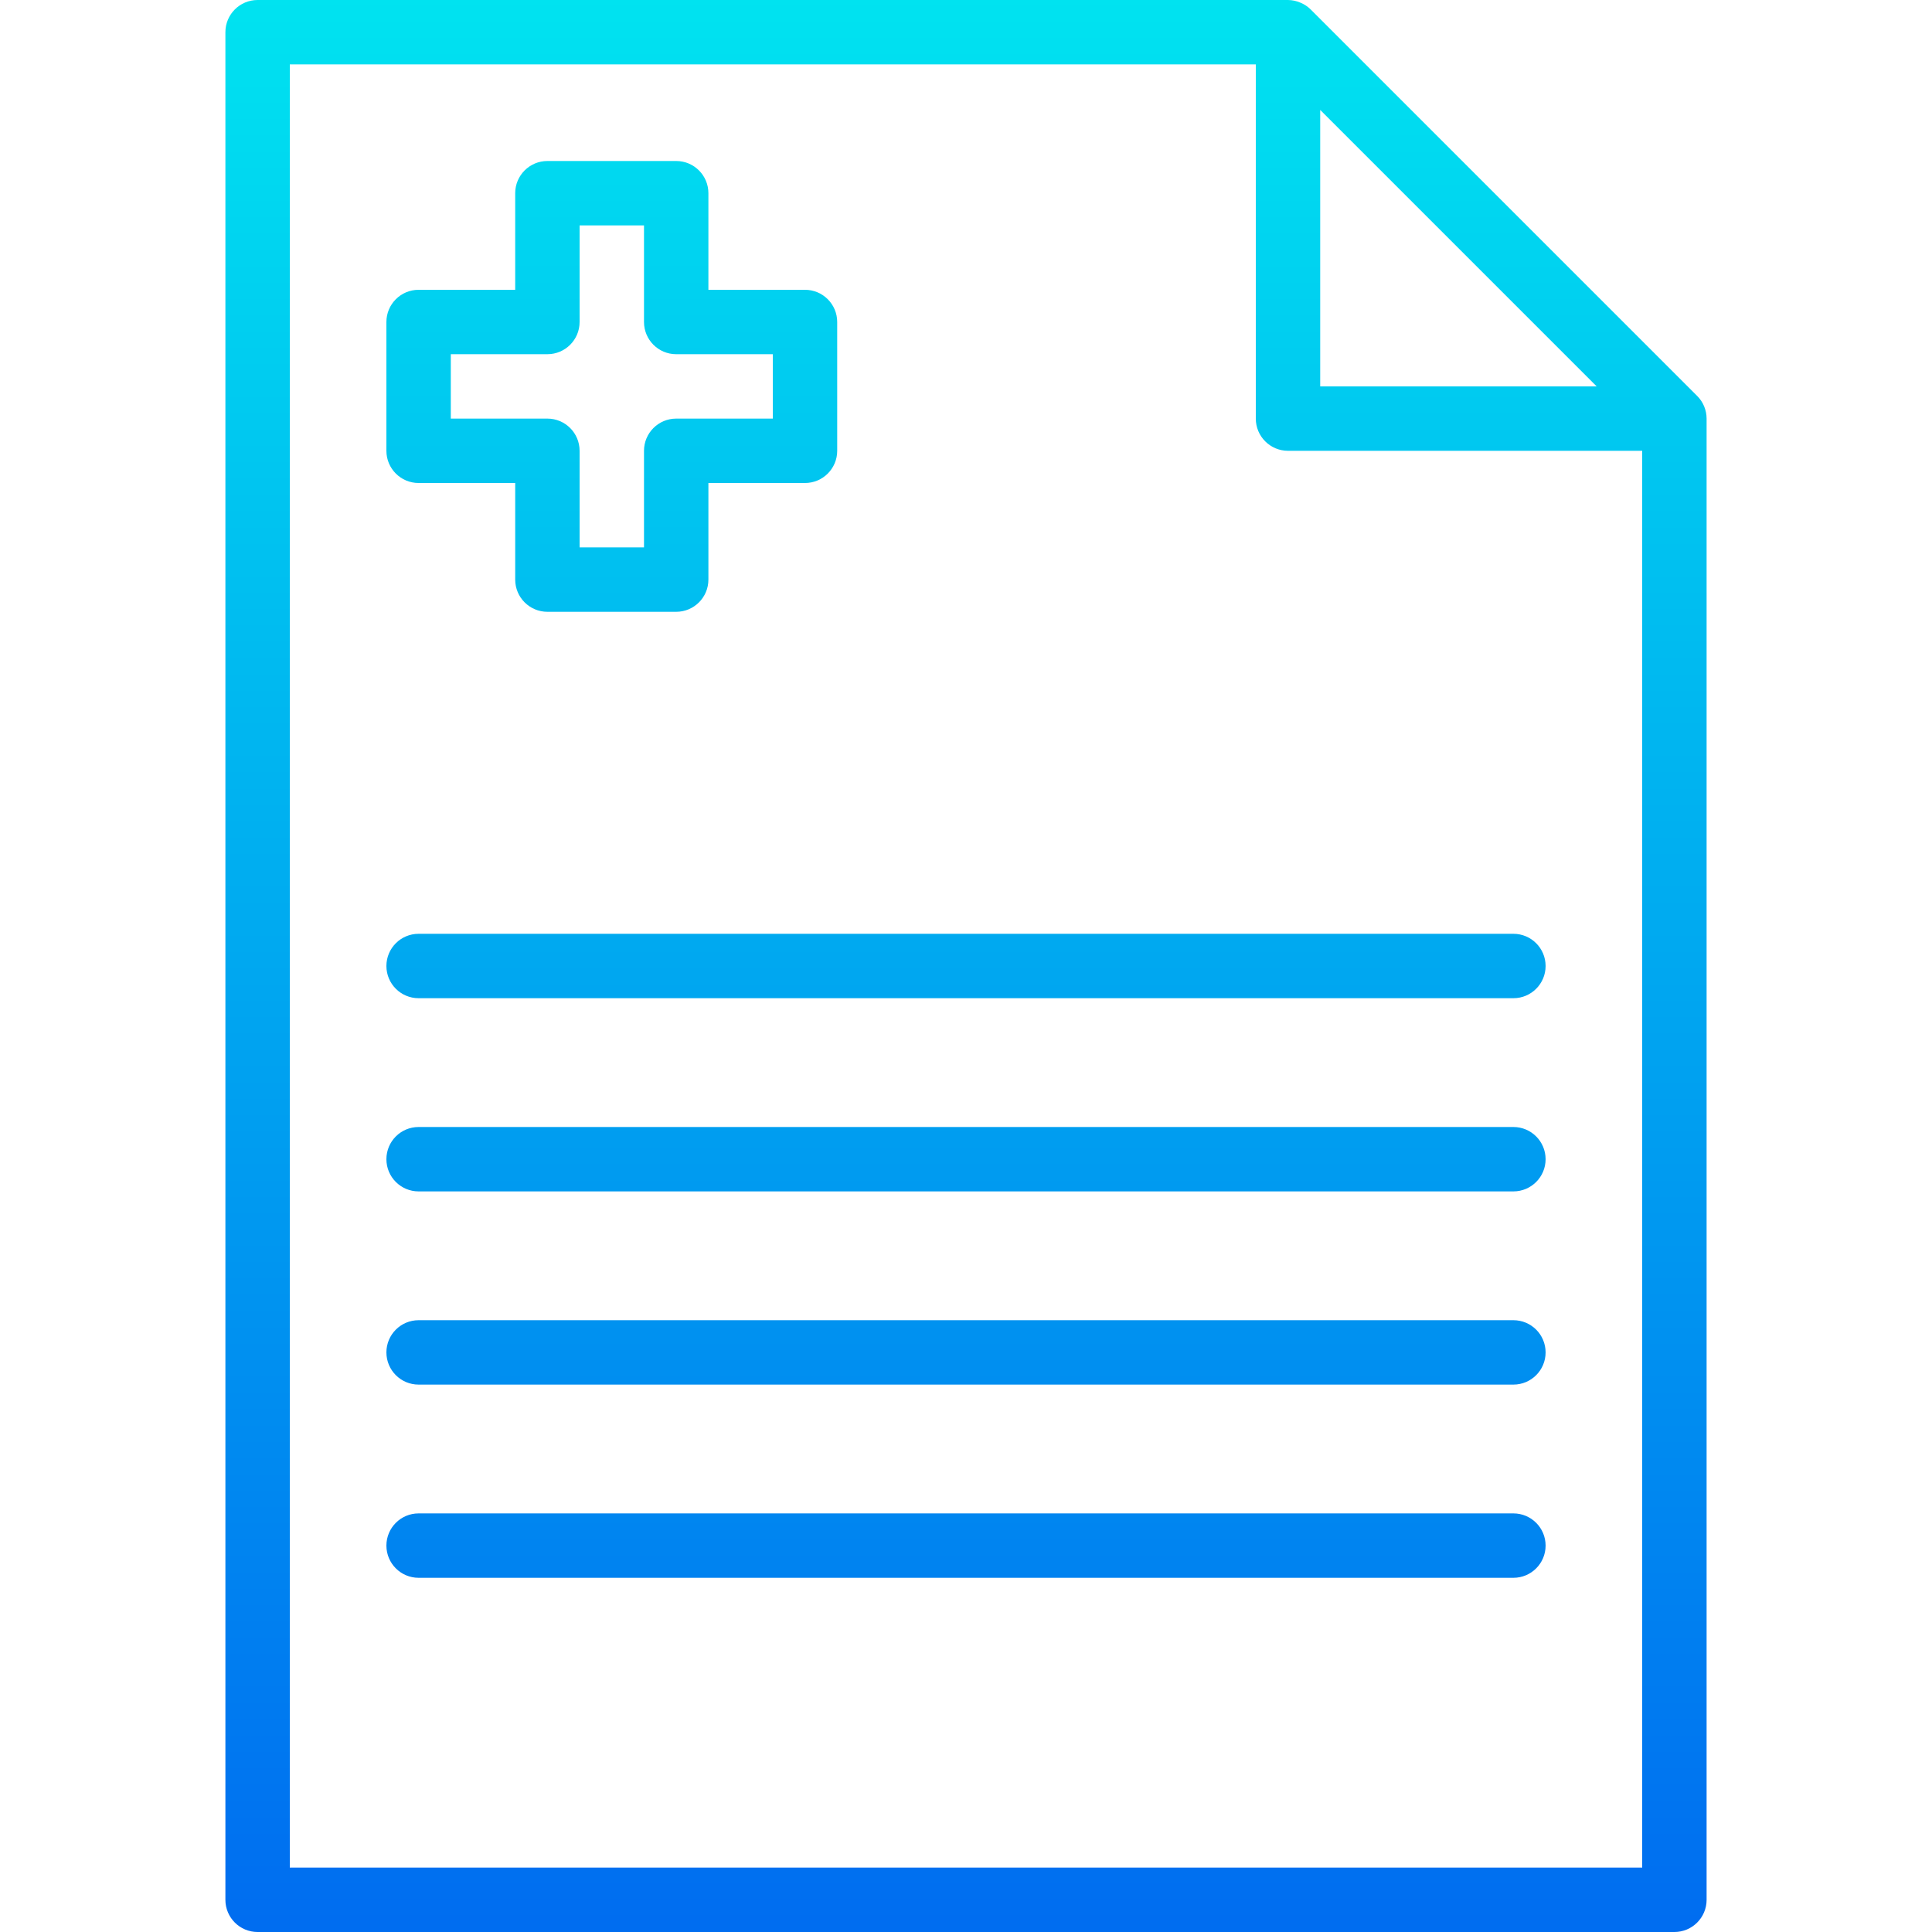 <?xml version="1.0" encoding="iso-8859-1"?>
<!-- Generator: Adobe Illustrator 19.0.0, SVG Export Plug-In . SVG Version: 6.00 Build 0)  -->
<svg version="1.1" id="Capa_1" xmlns="http://www.w3.org/2000/svg" xmlns:xlink="http://www.w3.org/1999/xlink" x="0px" y="0px"
	 viewBox="0 0 480 480" style="enable-background:new 0 0 480 480;" xml:space="preserve">
<linearGradient id="SVGID_1_" gradientUnits="userSpaceOnUse" x1="-26.875" y1="557.891" x2="-26.875" y2="619.755" gradientTransform="matrix(8 0 0 -8 455 4941)">
	<stop  offset="0" style="stop-color:#006DF0"/>
	<stop  offset="1" style="stop-color:#00E7F0"/>
</linearGradient>
<path style="fill:url(#SVGID_1_);" d="M423.392,100.96c-0.399-0.963-0.983-1.838-1.72-2.576l-96-96
	c-0.738-0.737-1.613-1.321-2.576-1.72C322.119,0.239,321.066,0.013,320,0H64c-4.418,0-8,3.582-8,8v464c0,4.418,3.582,8,8,8h352
	c4.418,0,8-3.582,8-8V104C423.997,102.957,423.791,101.924,423.392,100.96z M328,27.312L396.688,96H328V27.312z M72,464V16h240v88
	c0,4.418,3.582,8,8,8h88v352H72z"/>
<linearGradient id="SVGID_2_" gradientUnits="userSpaceOnUse" x1="-37.875" y1="557.891" x2="-37.875" y2="619.755" gradientTransform="matrix(8 0 0 -8 455 4941)">
	<stop  offset="0" style="stop-color:#006DF0"/>
	<stop  offset="1" style="stop-color:#00E7F0"/>
</linearGradient>
<path style="fill:url(#SVGID_2_);" d="M104,120h24v24c0,4.418,3.582,8,8,8h32c4.418,0,8-3.582,8-8v-24h24c4.418,0,8-3.582,8-8V80
	c0-4.418-3.582-8-8-8h-24V48c0-4.418-3.582-8-8-8h-32c-4.418,0-8,3.582-8,8v24h-24c-4.418,0-8,3.582-8,8v32
	C96,116.418,99.582,120,104,120z M112,88h24c4.418,0,8-3.582,8-8V56h16v24c0,4.418,3.582,8,8,8h24v16h-24c-4.418,0-8,3.582-8,8v24
	h-16v-24c0-4.418-3.582-8-8-8h-24V88z"/>
<g>
	
		<linearGradient id="SVGID_3_" gradientUnits="userSpaceOnUse" x1="-26.875" y1="557.891" x2="-26.875" y2="619.755" gradientTransform="matrix(8 0 0 -8 455 4941)">
		<stop  offset="0" style="stop-color:#006DF0"/>
		<stop  offset="1" style="stop-color:#00E7F0"/>
	</linearGradient>
	<path style="fill:url(#SVGID_3_);" d="M376,232H104c-4.418,0-8,3.582-8,8s3.582,8,8,8h272c4.418,0,8-3.582,8-8S380.418,232,376,232
		z"/>
	
		<linearGradient id="SVGID_4_" gradientUnits="userSpaceOnUse" x1="-26.875" y1="557.891" x2="-26.875" y2="619.755" gradientTransform="matrix(8 0 0 -8 455 4941)">
		<stop  offset="0" style="stop-color:#006DF0"/>
		<stop  offset="1" style="stop-color:#00E7F0"/>
	</linearGradient>
	<path style="fill:url(#SVGID_4_);" d="M376,280H104c-4.418,0-8,3.582-8,8s3.582,8,8,8h272c4.418,0,8-3.582,8-8S380.418,280,376,280
		z"/>
	
		<linearGradient id="SVGID_5_" gradientUnits="userSpaceOnUse" x1="-26.875" y1="557.891" x2="-26.875" y2="619.755" gradientTransform="matrix(8 0 0 -8 455 4941)">
		<stop  offset="0" style="stop-color:#006DF0"/>
		<stop  offset="1" style="stop-color:#00E7F0"/>
	</linearGradient>
	<path style="fill:url(#SVGID_5_);" d="M376,328H104c-4.418,0-8,3.582-8,8s3.582,8,8,8h272c4.418,0,8-3.582,8-8S380.418,328,376,328
		z"/>
	
		<linearGradient id="SVGID_6_" gradientUnits="userSpaceOnUse" x1="-26.875" y1="557.891" x2="-26.875" y2="619.755" gradientTransform="matrix(8 0 0 -8 455 4941)">
		<stop  offset="0" style="stop-color:#006DF0"/>
		<stop  offset="1" style="stop-color:#00E7F0"/>
	</linearGradient>
	<path style="fill:url(#SVGID_6_);" d="M376,376H104c-4.418,0-8,3.582-8,8s3.582,8,8,8h272c4.418,0,8-3.582,8-8S380.418,376,376,376
		z"/>
</g>
<g>
</g>
<g>
</g>
<g>
</g>
<g>
</g>
<g>
</g>
<g>
</g>
<g>
</g>
<g>
</g>
<g>
</g>
<g>
</g>
<g>
</g>
<g>
</g>
<g>
</g>
<g>
</g>
<g>
</g>
</svg>
